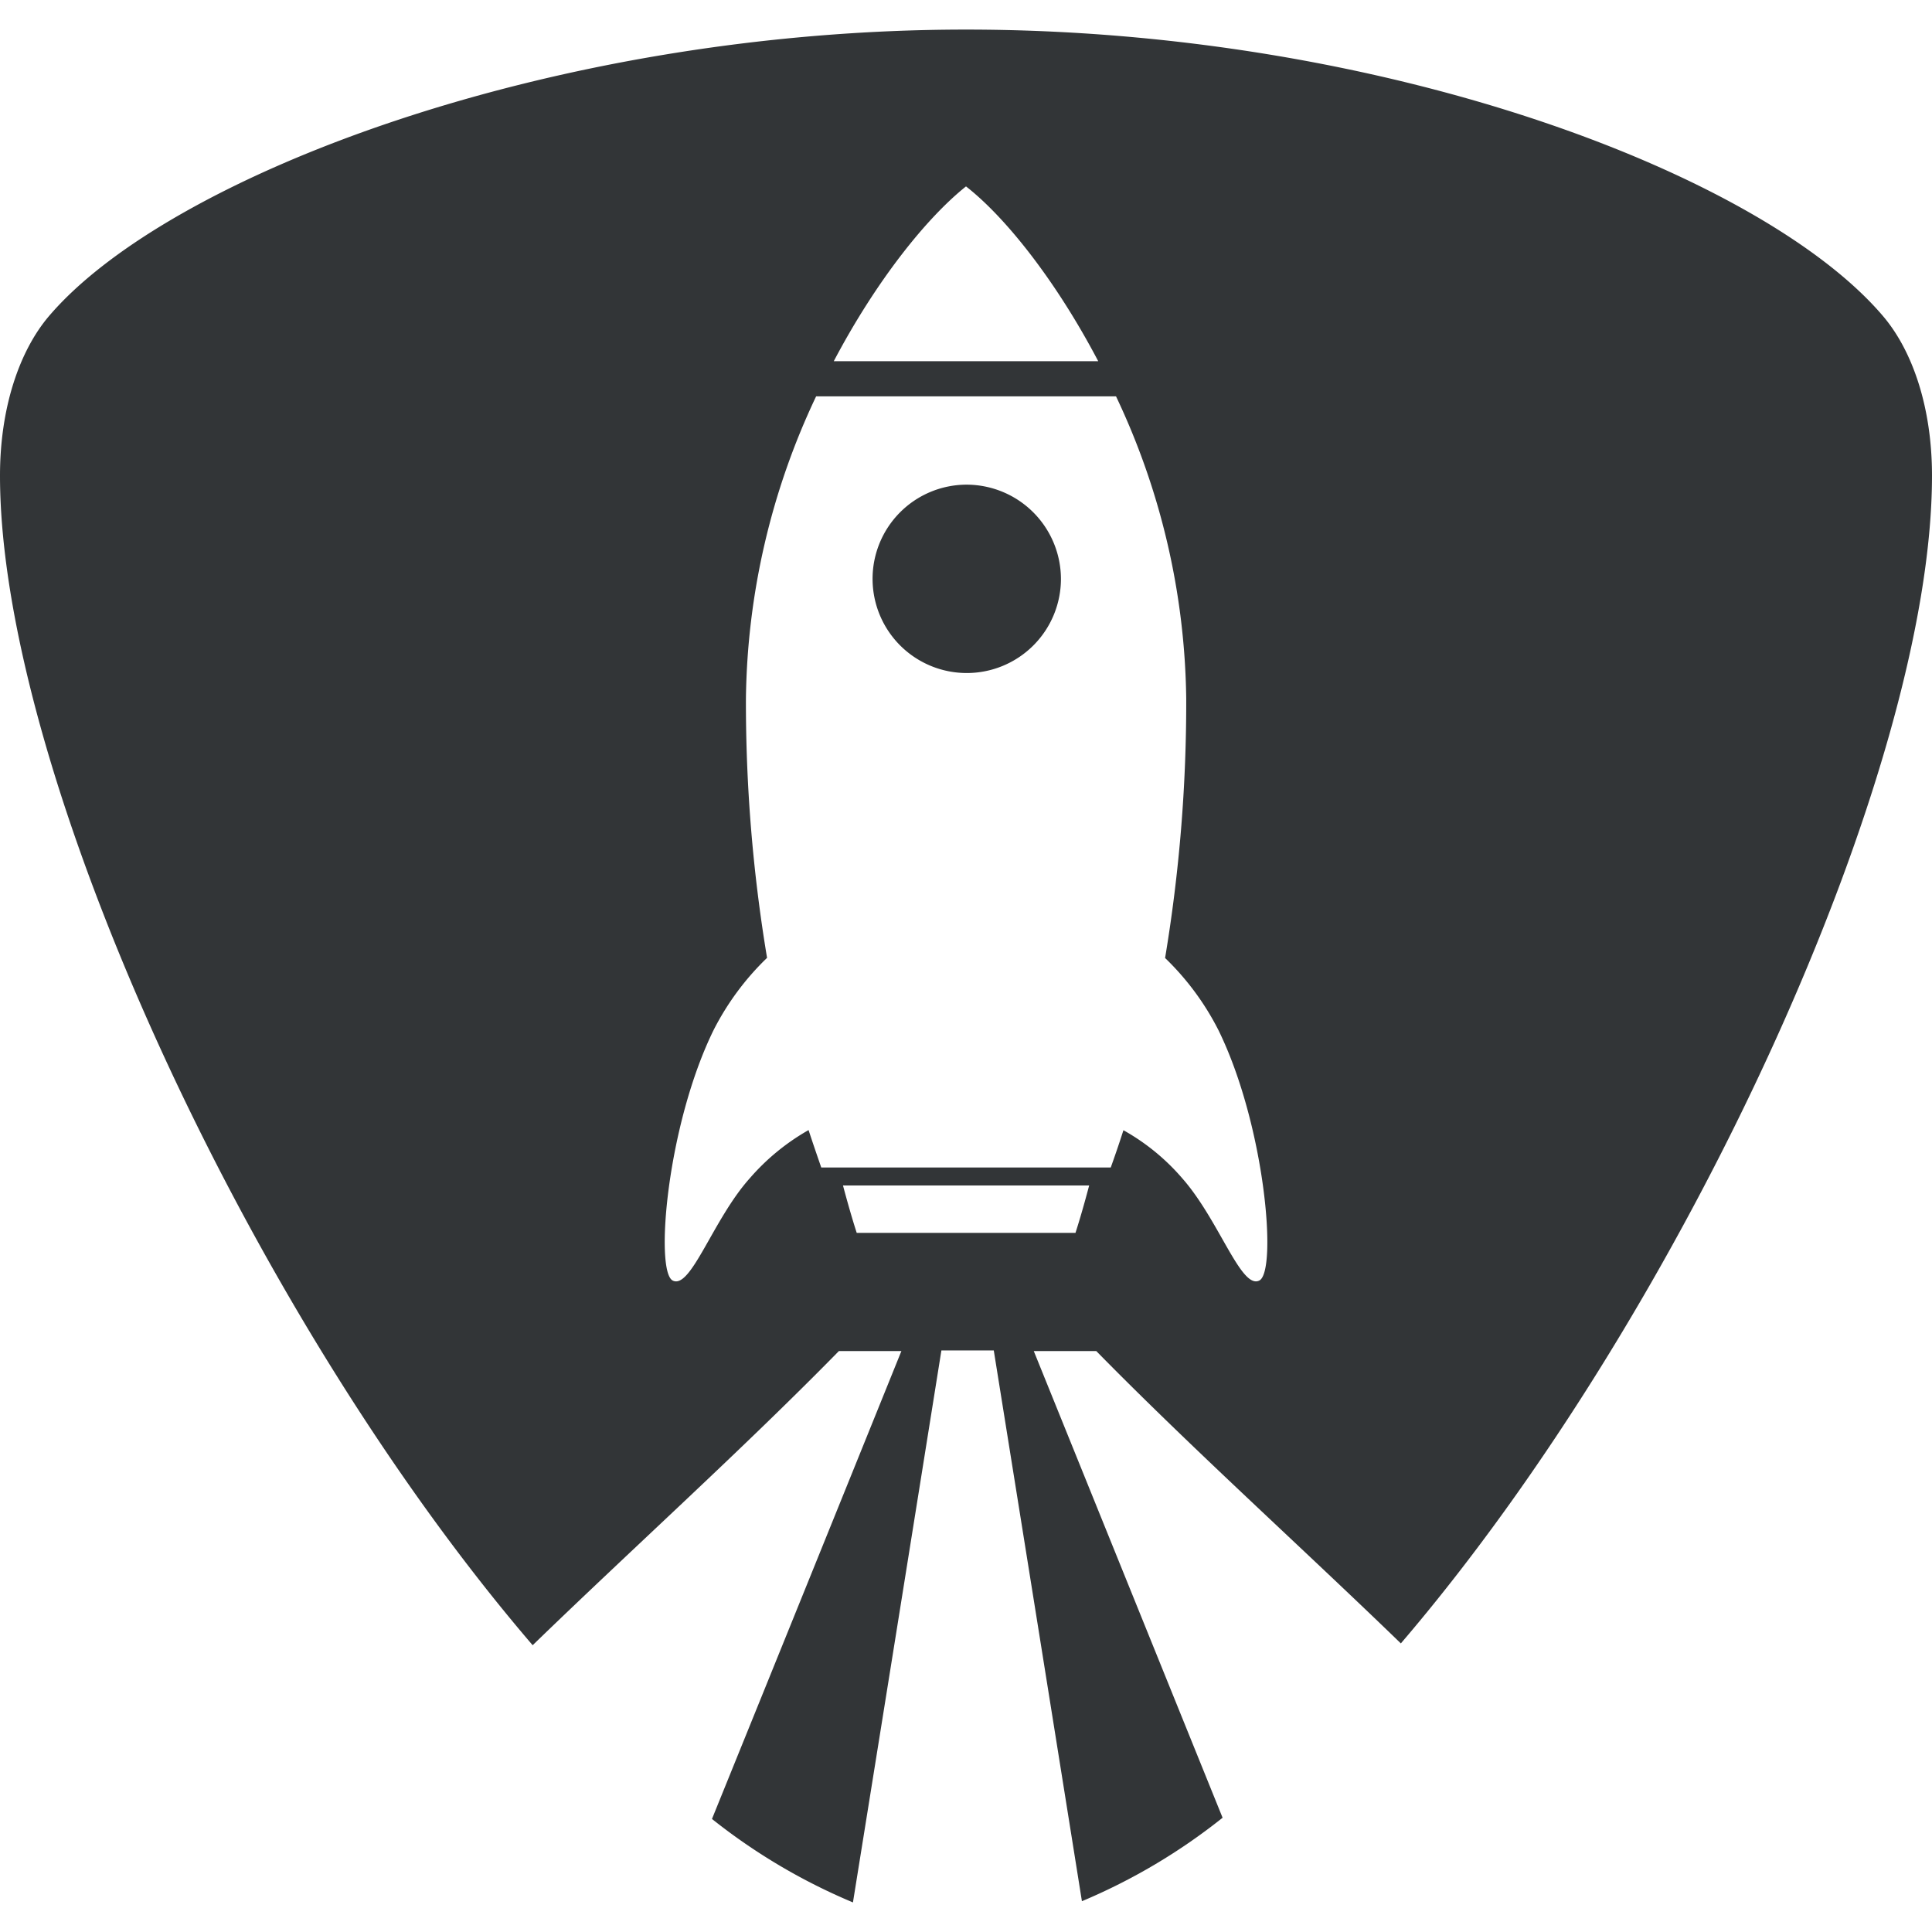<svg id="Ebene_1" data-name="Ebene 1" xmlns="http://www.w3.org/2000/svg" viewBox="0 0 128 128">
  <defs>
    <style>
      .cls-1 {
        fill: #323537;
      }
    </style>
  </defs>
  <title>sp_grey-128x128</title>
  <g>
    <path class="cls-1" d="M64,32.11a6.24,6.24,0,1,0,6.29,6.24A6.26,6.26,0,0,0,64,32.11Z"/>
    <path class="cls-1" d="M92.81,108.88C111.6,86.93,128,51.08,128,31.51c0-4.52-1.29-8.26-3.23-10.55-7.94-9.37-33-19-60.77-19-27.41,0-52.84,9.67-60.77,19C1.29,23.25,0,27,0,31.51,0,51.11,16.46,87.05,35.29,109,42,102.5,49.22,96,55.58,89.51h4.14q-6.27,15.52-12.55,31a39.41,39.41,0,0,0,9.34,5.53q2.94-18.28,5.86-36.57h3.47q2.93,18.26,5.84,36.49A39.44,39.44,0,0,0,81,120.43L68.49,89.51h4.14C79,96,86.14,102.42,92.81,108.88ZM64,12.35c2.57,2,5.92,6.17,8.76,11.58H55.24C58.09,18.52,61.44,14.39,64,12.35Zm-9.59,65c-.22-.64-.51-1.47-.84-2.48a14.84,14.84,0,0,0-3.91,3.21c-2.43,2.72-3.89,7.37-5.09,6.76s-.39-10.29,2.71-16.6a17.91,17.91,0,0,1,3.54-4.78,102.81,102.81,0,0,1-1.4-17.2,48,48,0,0,1,4.65-20H73.94a48,48,0,0,1,4.65,20,102.93,102.93,0,0,1-1.4,17.21,17.88,17.88,0,0,1,3.53,4.77c3.1,6.31,3.92,16,2.71,16.6s-2.66-4-5.09-6.76a14.42,14.42,0,0,0-3.91-3.2c-.32,1-.61,1.83-.84,2.47Zm16.84,4.33H56.76c-.14-.43-.48-1.52-.91-3.14H72.16C71.73,80.17,71.39,81.26,71.25,81.69Z"/>
  </g>
</svg>
